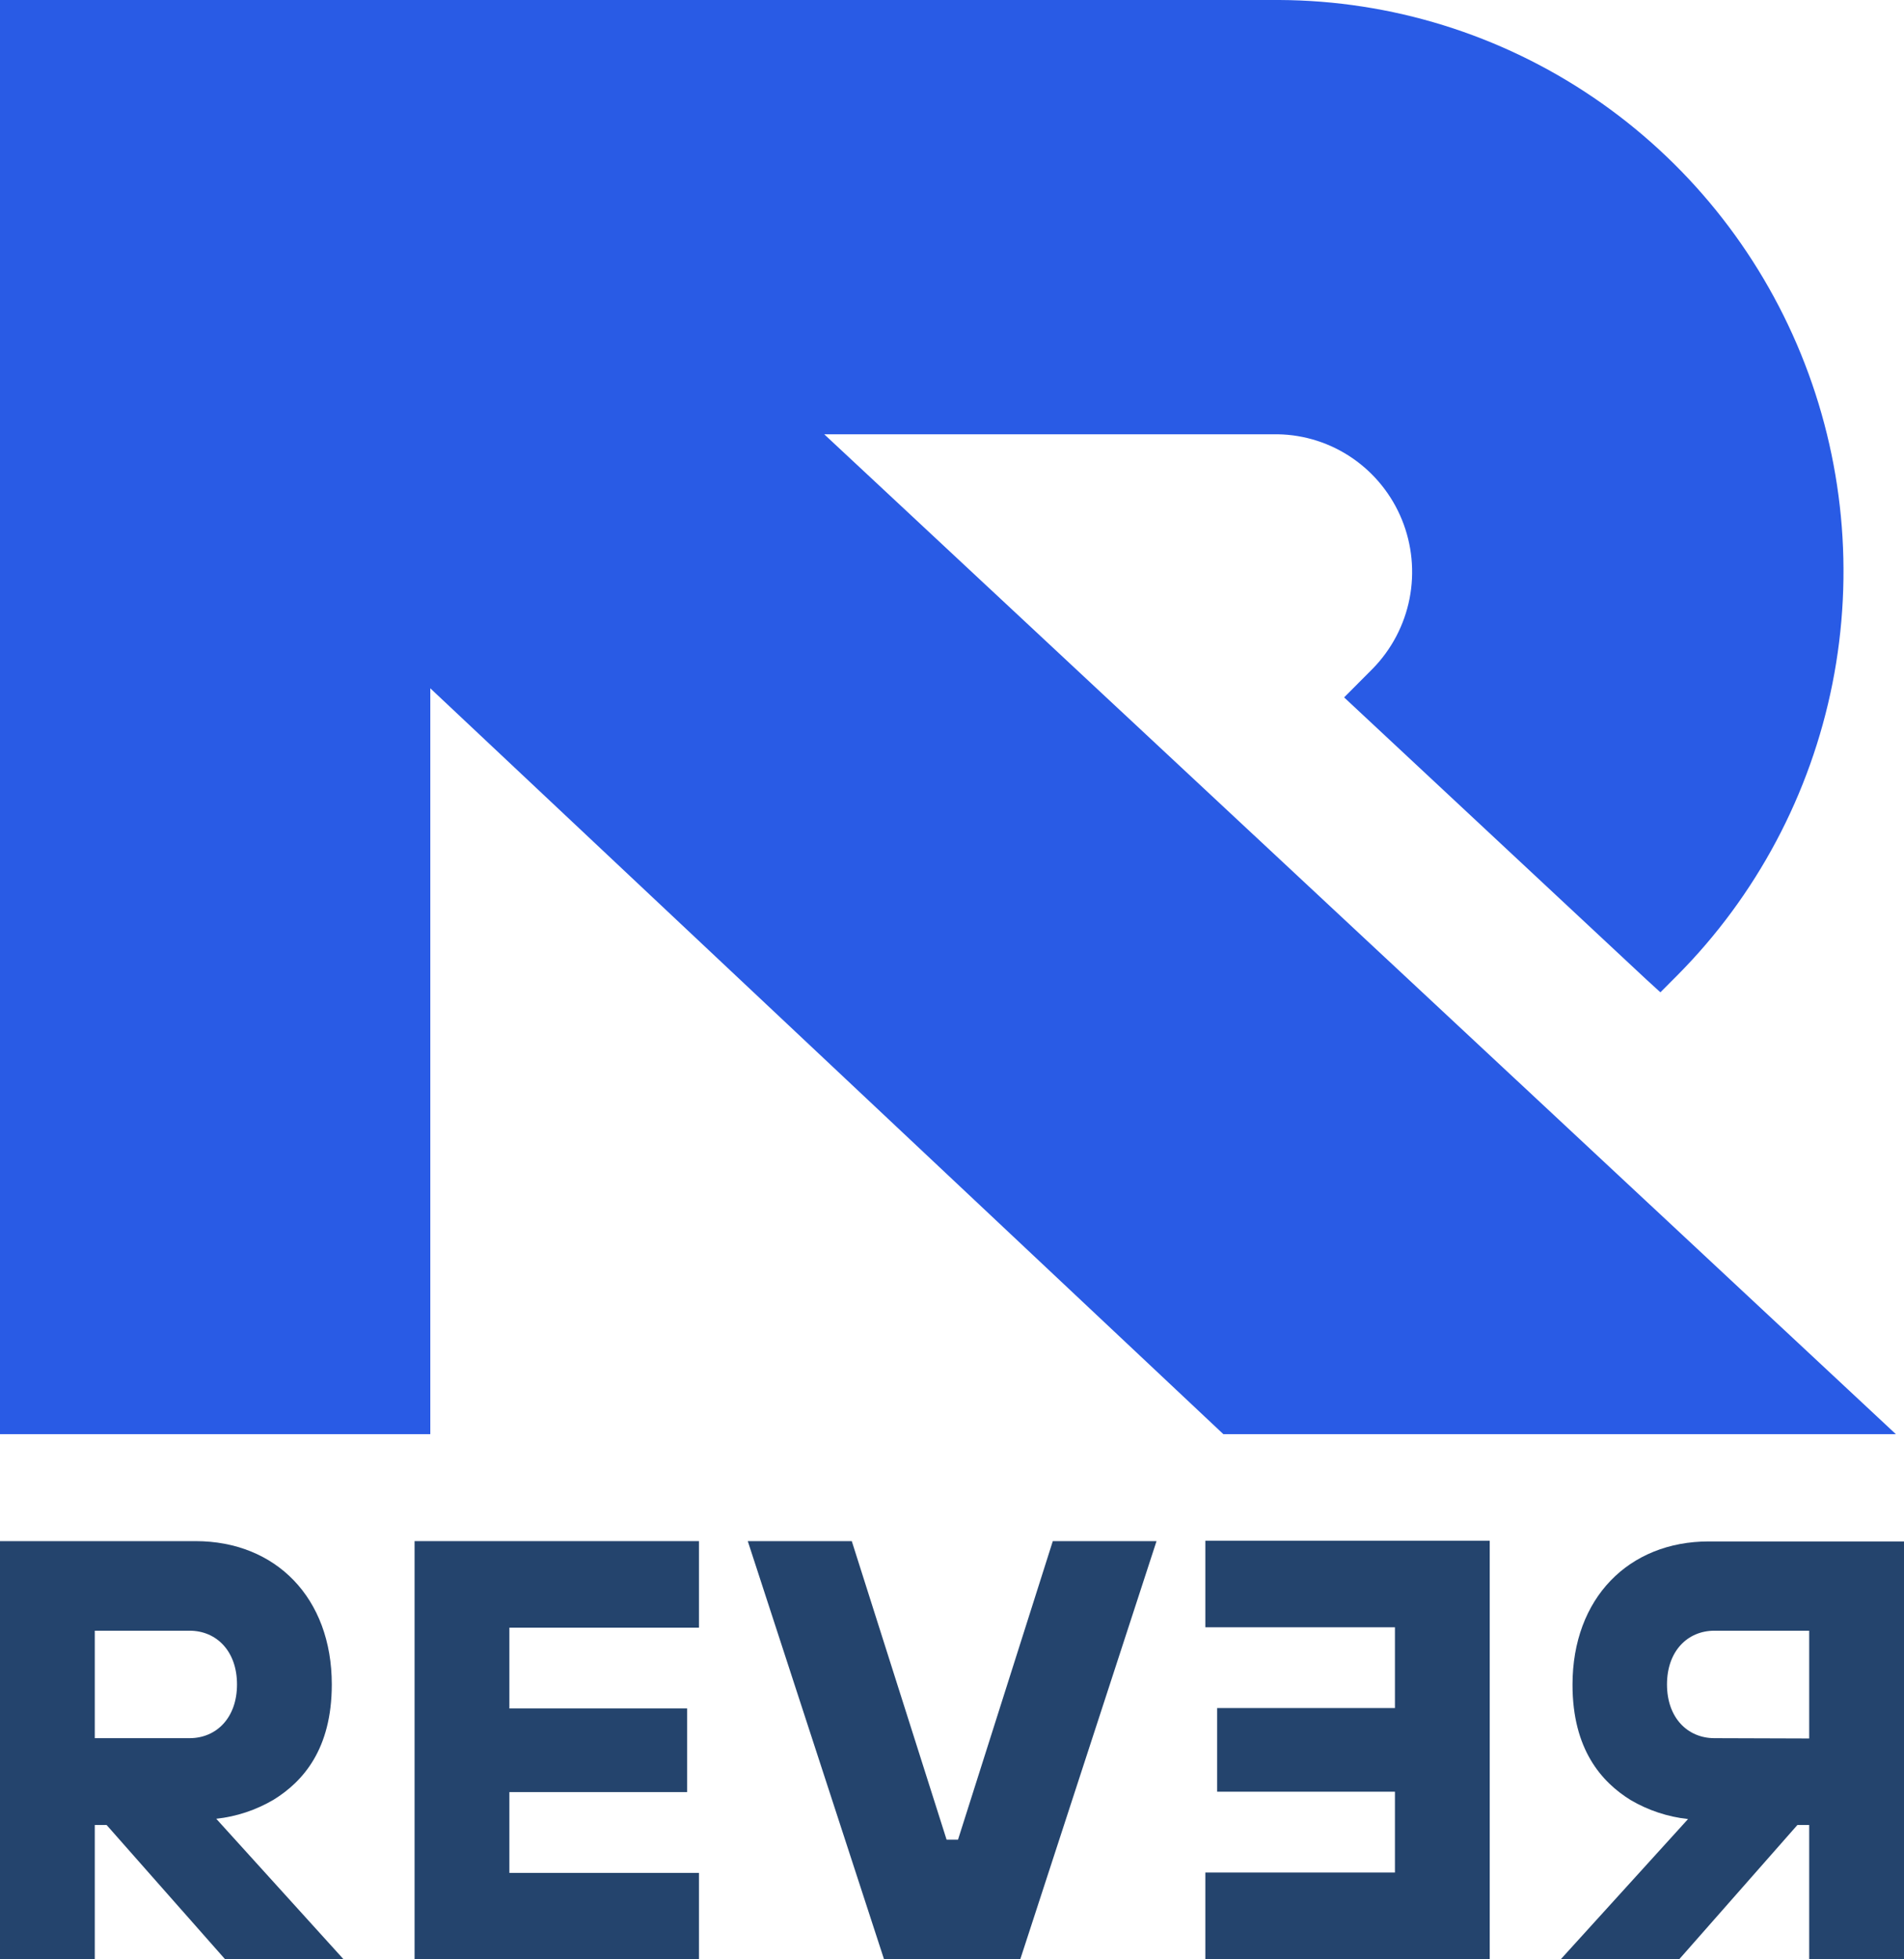 <svg width="69" height="71" viewBox="0 0 69 71" fill="none" xmlns="http://www.w3.org/2000/svg">
<path d="M27.099 55.845H30.868L34.304 66.663H34.718L38.153 55.845H41.912L36.973 71H32.038L27.099 55.845Z" fill="#24446D"/>
<path d="M15.024 55.845H25.33V58.981H18.459V61.909H24.902V64.939H18.459V67.867H25.33V71H15.024V55.845Z" fill="#24446D"/>
<path d="M53.987 71H43.681V67.853H50.552V64.925H44.109V61.894H50.552V58.967H43.681V55.83H53.987V71Z" fill="#24446D"/>
<path d="M0 55.845H7.085C9.99 55.845 12.024 57.898 12.024 61.038C12.024 63.395 10.971 64.562 9.918 65.214C9.281 65.59 8.571 65.826 7.837 65.906L12.453 71H8.16L3.864 66.132H3.435V71H0V55.845ZM6.871 62.985C7.837 62.985 8.589 62.253 8.589 61.038C8.589 59.823 7.837 59.091 6.871 59.091H3.435V62.985H6.871Z" fill="#24446D"/>
<path d="M69 71H65.564V66.132H65.136L60.851 71H56.558L61.174 65.916C60.439 65.836 59.728 65.601 59.089 65.225C58.04 64.573 56.987 63.395 56.987 61.049C56.987 57.909 59.028 55.856 61.926 55.856H69V71ZM65.564 62.996V59.091H62.129C61.163 59.091 60.411 59.823 60.411 61.038C60.411 62.253 61.163 62.985 62.129 62.985L65.564 62.996Z" fill="#24446D"/>
<path d="M29.87 15.737H46.306C47.275 15.753 48.218 16.055 49.017 16.606C49.817 17.157 50.439 17.932 50.806 18.835C51.173 19.739 51.269 20.731 51.082 21.689C50.894 22.647 50.432 23.528 49.753 24.224L48.71 25.271L59.67 35.5L60.172 35.958L60.785 35.343C63.654 32.455 65.609 28.776 66.407 24.769C67.204 20.763 66.806 16.608 65.265 12.829C63.723 9.05 61.106 5.815 57.743 3.532C54.381 1.249 50.423 0.02 46.368 0L0 0V51.969H15.594V24.942L44.334 51.969H68.706L29.87 15.737Z" fill="#295BE5"/>
</svg>
